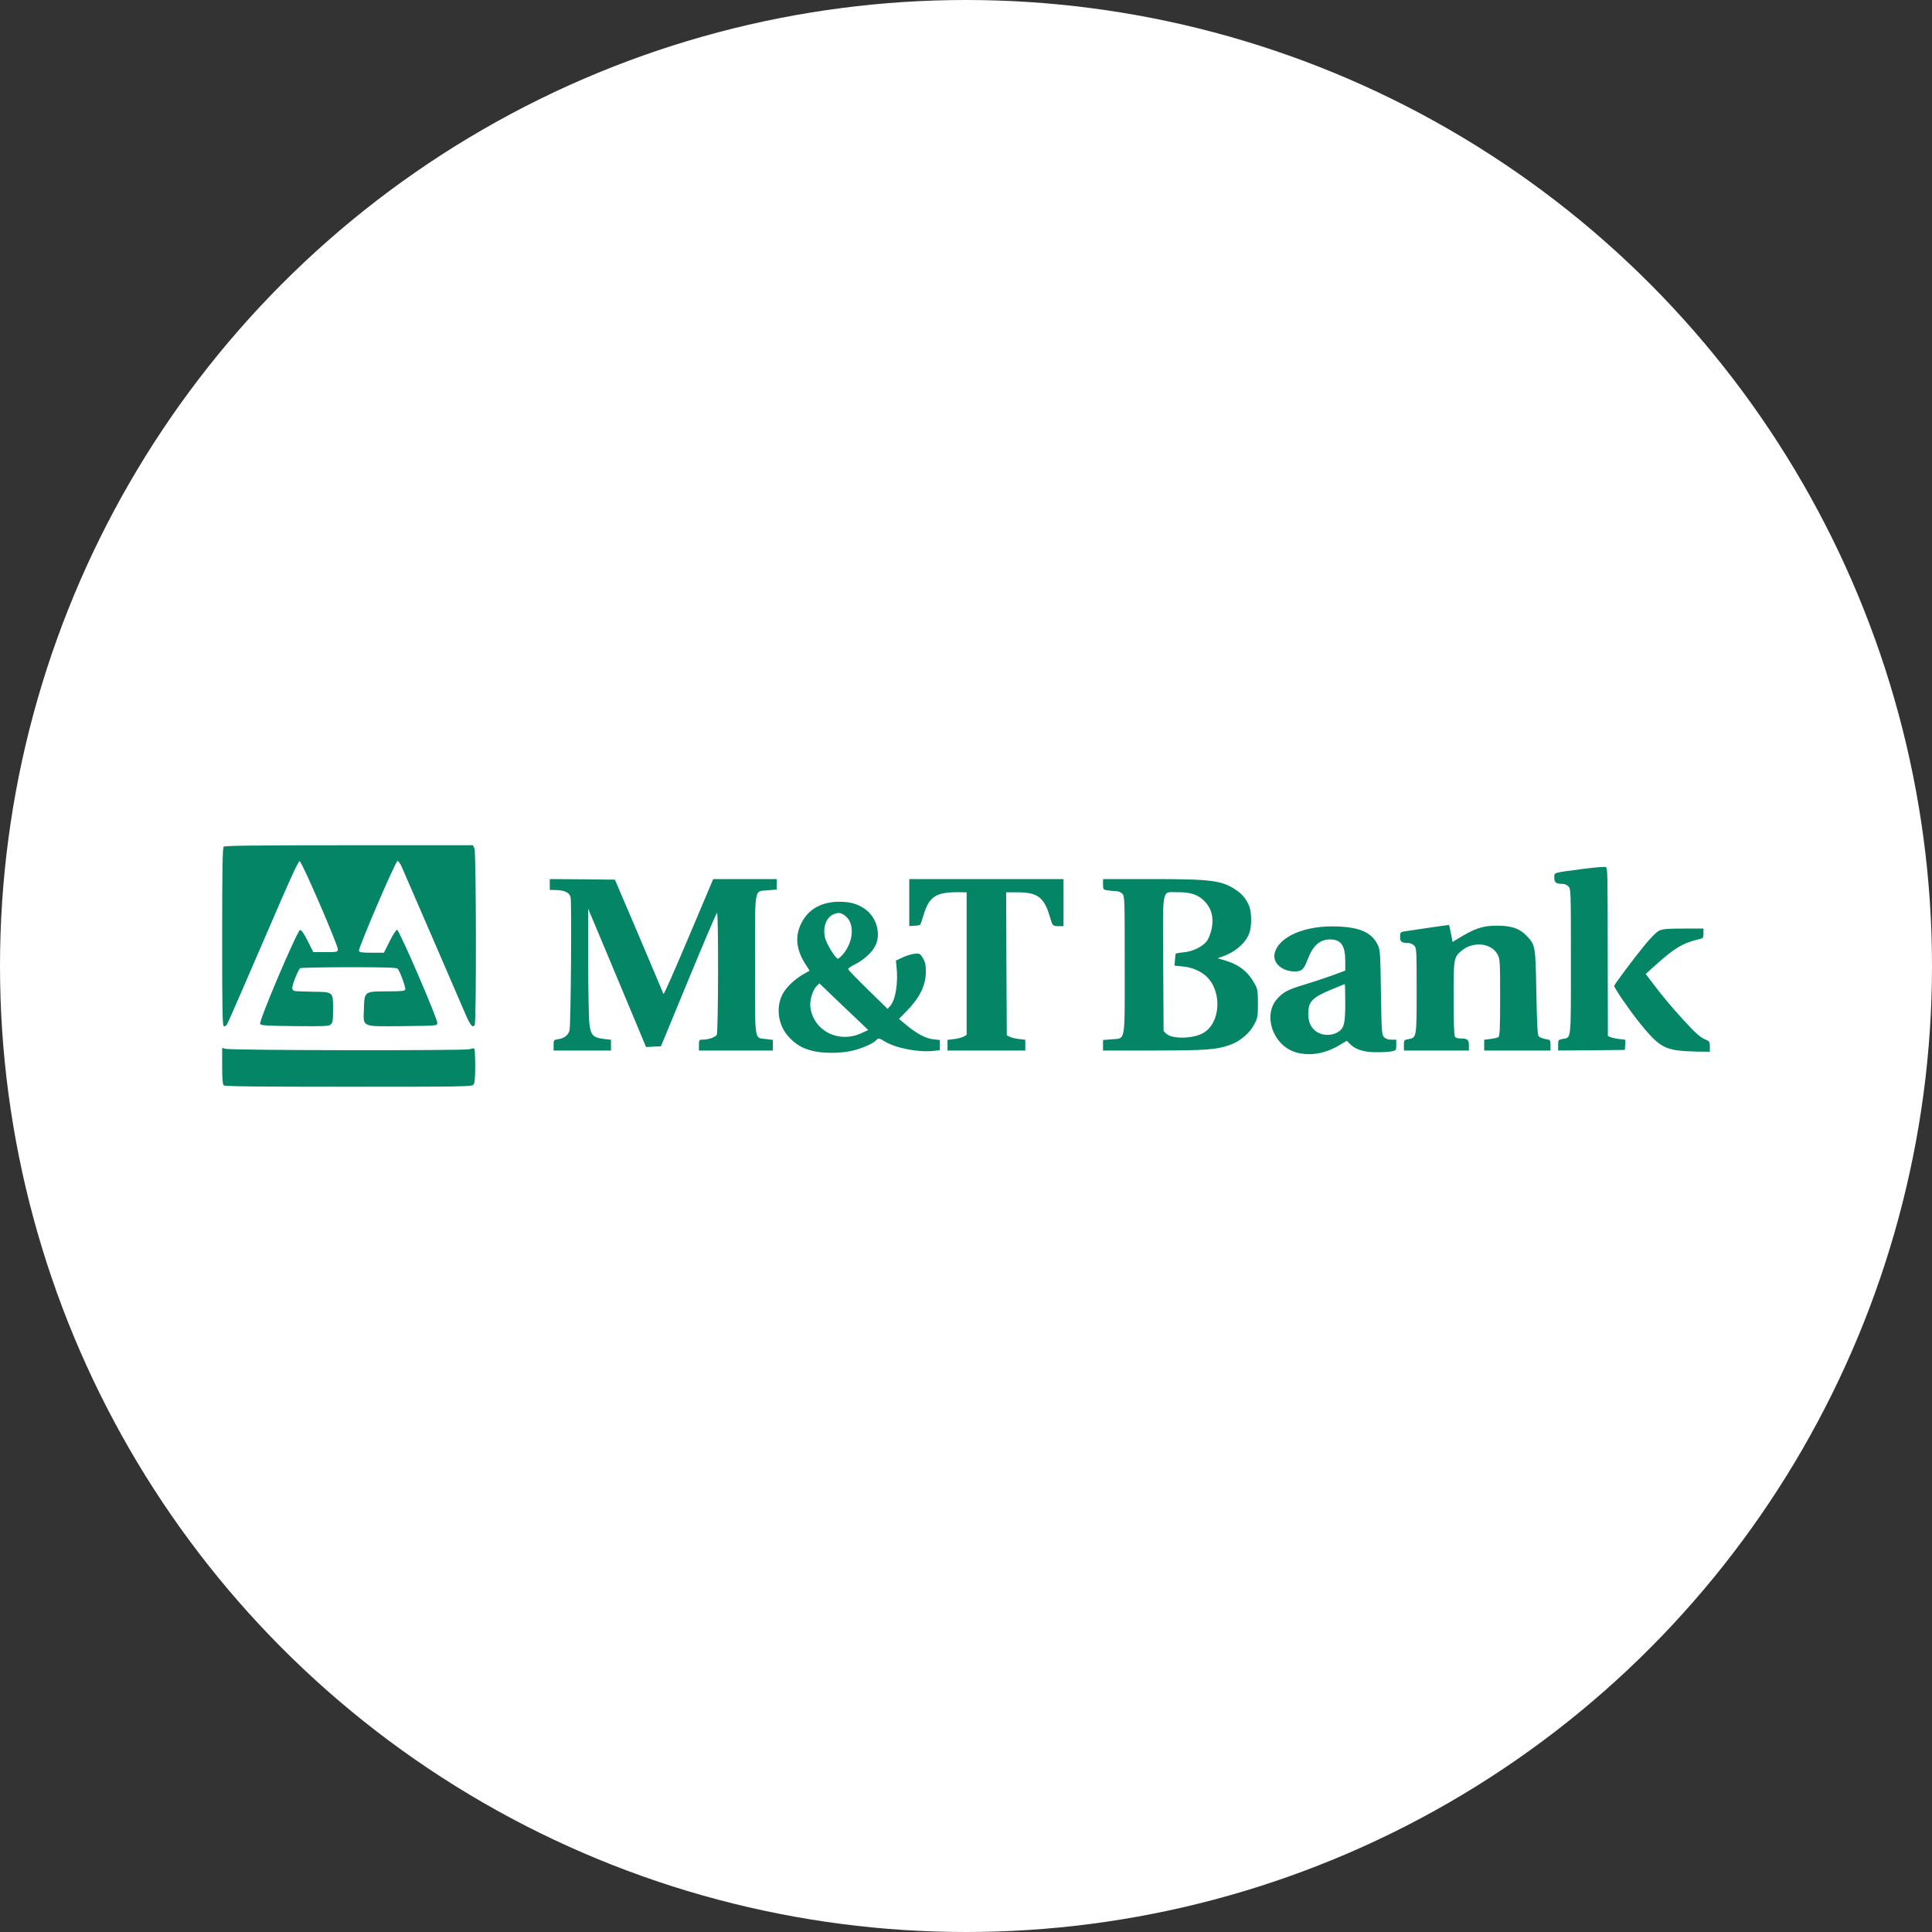 <svg width="96" height="96" viewBox="0 0 96 96" fill="none" xmlns="http://www.w3.org/2000/svg">
<rect x="0" y="0" width="96" height="96" fill="#333333" stroke="none"/>
<circle cx="48" cy="48" r="47" fill="white" stroke="white" stroke-width="2"/>
<g clip-path="url(#clip0_1_9314)">
<path d="M11.039 53.934C11.039 53.904 11.07 53.892 11.102 53.91C11.134 53.928 11.165 53.958 11.165 53.976C11.165 53.988 11.14 54 11.102 54C11.07 54 11.039 53.97 11.039 53.934ZM65.445 51.282C65.147 51.096 65.008 50.802 65.008 50.382C65.008 49.77 65.192 49.572 66.142 49.176C66.503 49.026 66.807 48.9 66.82 48.9C66.832 48.9 66.845 49.32 66.845 49.83C66.845 50.892 66.788 51.108 66.452 51.3C66.161 51.468 65.724 51.462 65.445 51.282ZM41.393 51.432C40.804 51.228 40.373 50.712 40.272 50.088C40.215 49.752 40.367 49.206 40.576 49.002L40.715 48.864L41.925 50.022L43.142 51.18L42.806 51.336C42.35 51.546 41.837 51.582 41.393 51.432ZM41.33 47.286C40.817 46.56 40.842 45.714 41.381 45.45C41.64 45.324 41.786 45.336 42.008 45.516C42.489 45.894 42.413 46.824 41.856 47.454C41.761 47.556 41.659 47.64 41.634 47.64C41.602 47.64 41.469 47.478 41.33 47.286ZM58.369 51.534C58.211 51.516 58.04 51.444 57.958 51.366L57.818 51.234L57.799 47.886C57.78 43.986 57.711 44.34 58.509 44.334C59.18 44.328 59.554 44.46 59.871 44.802C60.206 45.156 60.308 45.57 60.213 46.122C60.168 46.338 60.073 46.608 59.985 46.734C59.776 47.034 59.269 47.286 58.794 47.322C58.591 47.34 58.42 47.376 58.414 47.394C58.407 47.412 58.395 47.556 58.382 47.706L58.363 47.982L58.724 48.018C59.205 48.054 59.674 48.252 59.959 48.528C60.745 49.29 60.643 50.856 59.776 51.336C59.459 51.516 58.857 51.6 58.369 51.534ZM11.039 42.06C11.039 42.03 11.07 42 11.108 42C11.14 42 11.153 42.03 11.134 42.06C11.115 42.096 11.083 42.12 11.064 42.12C11.051 42.12 11.039 42.096 11.039 42.06Z" fill="#FEFFFF"/>
<path d="M11.115 53.928C11.064 53.88 11.039 53.58 11.039 52.962V52.068L11.21 52.116C11.501 52.194 23.137 52.212 23.346 52.134C23.442 52.092 23.543 52.086 23.568 52.11C23.594 52.128 23.613 52.524 23.613 52.974C23.613 53.586 23.587 53.826 23.524 53.898C23.448 53.994 22.935 54 17.316 54C12.635 54 11.172 53.982 11.115 53.928ZM64.355 52.278C63.24 51.924 62.74 50.43 63.462 49.632C63.766 49.29 63.988 49.176 64.818 48.924C65.217 48.804 65.838 48.6 66.199 48.468L66.845 48.228V47.754C66.845 46.98 66.636 46.68 66.085 46.68C65.578 46.68 65.23 46.992 64.97 47.688C64.786 48.18 64.685 48.27 64.33 48.27C63.716 48.27 63.247 47.862 63.329 47.406C63.494 46.548 64.849 45.96 66.49 46.038C67.567 46.08 68.143 46.338 68.435 46.902C68.58 47.184 68.587 47.238 68.618 49.296C68.65 51.264 68.656 51.414 68.77 51.534C68.853 51.618 68.967 51.66 69.138 51.66H69.379V51.93C69.379 52.188 69.372 52.194 69.144 52.242C69.011 52.266 68.663 52.29 68.365 52.284C67.763 52.284 67.345 52.146 67.073 51.87L66.921 51.714L66.56 51.93C65.844 52.368 65.04 52.494 64.355 52.278ZM66.452 51.3C66.788 51.108 66.845 50.892 66.845 49.83C66.845 49.32 66.832 48.9 66.82 48.9C66.807 48.9 66.503 49.026 66.142 49.176C65.192 49.572 65.008 49.77 65.008 50.382C65.008 50.802 65.147 51.096 65.445 51.282C65.724 51.462 66.161 51.468 66.452 51.3ZM40.329 52.206C39.835 52.074 39.556 51.906 39.202 51.534C38.676 50.976 38.536 50.1 38.872 49.422C39.056 49.062 39.493 48.642 39.962 48.384L40.228 48.234L40.012 47.892C39.537 47.148 39.487 46.452 39.867 45.78C40.228 45.138 40.867 44.802 41.729 44.808C42.248 44.814 42.571 44.898 42.945 45.144C43.553 45.54 43.807 46.422 43.477 47.028C43.3 47.352 42.901 47.712 42.476 47.922C42.293 48.012 42.141 48.12 42.141 48.15C42.141 48.186 42.584 48.642 43.122 49.17L44.104 50.13L44.231 49.986C44.497 49.692 44.636 48.846 44.548 48.03L44.516 47.73L44.864 47.568C45.054 47.478 45.327 47.4 45.466 47.388C45.7 47.37 45.726 47.388 45.859 47.61C45.973 47.802 46.005 47.94 46.005 48.3C45.998 48.99 45.688 49.602 44.978 50.316L44.668 50.628L45.029 50.928C45.561 51.366 45.998 51.6 46.372 51.642L46.702 51.678V52.182L46.391 52.218C45.644 52.302 44.491 52.08 43.965 51.75C43.686 51.576 43.642 51.57 43.528 51.696C43.389 51.858 42.768 52.122 42.286 52.224C41.697 52.35 40.83 52.344 40.329 52.206ZM42.806 51.336L43.142 51.18L41.925 50.022L40.715 48.864L40.576 49.002C40.367 49.206 40.215 49.752 40.272 50.088C40.456 51.246 41.685 51.852 42.806 51.336ZM41.856 47.454C42.413 46.824 42.489 45.894 42.008 45.516C41.786 45.336 41.64 45.324 41.381 45.45C41.032 45.618 40.874 46.122 41.001 46.62C41.076 46.914 41.526 47.64 41.634 47.64C41.659 47.64 41.761 47.556 41.856 47.454ZM83.365 52.194C82.618 52.092 82.282 51.846 81.42 50.76C80.914 50.124 80.21 49.092 80.21 48.99C80.21 48.918 81.192 47.61 81.743 46.938C82.054 46.566 82.326 46.29 82.459 46.236C82.624 46.158 82.89 46.14 83.656 46.14H84.644V46.38C84.644 46.608 84.638 46.62 84.379 46.68C83.618 46.86 83.213 47.106 82.307 47.916L81.775 48.396L82.111 48.84C82.586 49.47 83.004 49.974 83.644 50.676C84.258 51.348 84.48 51.546 84.771 51.666C84.942 51.738 84.961 51.78 84.961 52.002V52.26L84.347 52.254C84.005 52.248 83.561 52.224 83.365 52.194ZM27.508 51.936C27.508 51.672 27.508 51.672 27.768 51.63C28.053 51.582 28.237 51.432 28.3 51.192C28.363 50.928 28.414 44.814 28.351 44.58C28.287 44.34 28.047 44.232 27.591 44.226L27.318 44.22V43.68L28.94 43.692L30.555 43.71L31.752 46.512C32.405 48.06 32.956 49.35 32.968 49.392C32.987 49.434 33.545 48.162 34.216 46.572L35.439 43.68H38.593V44.202L38.175 44.238C37.453 44.304 37.517 43.95 37.517 47.94C37.517 51.87 37.466 51.552 38.074 51.63L38.403 51.672V52.2H34.729V51.93C34.729 51.678 34.742 51.66 34.907 51.66C35.198 51.66 35.547 51.54 35.616 51.42C35.692 51.282 35.705 45.36 35.629 45.36C35.597 45.36 34.964 46.854 34.21 48.678L32.842 51.99L32.468 52.008L32.101 52.026L31.594 50.808C31.315 50.136 30.669 48.594 30.156 47.37L29.225 45.15V47.79C29.231 49.242 29.256 50.634 29.288 50.88C29.352 51.432 29.478 51.564 30.004 51.624L30.359 51.666V52.2H27.508V51.936Z" fill="#048566"/>
<path d="M47.081 51.936V51.672L47.417 51.63C47.595 51.606 47.81 51.552 47.892 51.504L48.032 51.42V44.34L47.702 44.334C46.499 44.316 46.157 44.538 45.872 45.528C45.808 45.744 45.739 45.936 45.72 45.954C45.694 45.972 45.568 45.996 45.428 46.002L45.181 46.014V43.68H52.846V46.02H52.599C52.307 46.02 52.301 46.014 52.155 45.516C51.883 44.592 51.547 44.34 50.578 44.34H49.995L50.008 47.892L50.027 51.444L50.185 51.522C50.274 51.564 50.477 51.612 50.648 51.63L50.946 51.666V52.2H47.081V51.936ZM54.809 51.936V51.678L55.24 51.642C55.943 51.576 55.886 51.894 55.886 47.934C55.886 44.598 55.886 44.52 55.76 44.4C55.69 44.334 55.557 44.28 55.462 44.28C55.361 44.28 55.177 44.262 55.05 44.244C54.816 44.208 54.809 44.196 54.809 43.944V43.68H57.21C60.219 43.68 60.726 43.746 61.442 44.238C61.739 44.436 61.974 44.736 62.088 45.072C62.189 45.36 62.195 45.978 62.1 46.296C61.955 46.794 61.454 47.262 60.802 47.508L60.504 47.616L60.871 47.724C61.581 47.934 62.012 48.282 62.354 48.9C62.487 49.14 62.506 49.248 62.506 49.86C62.506 50.496 62.493 50.58 62.328 50.892C62.107 51.324 61.632 51.732 61.157 51.906C60.434 52.164 59.991 52.194 57.331 52.2H54.809V51.936ZM59.776 51.336C60.644 50.856 60.745 49.29 59.959 48.528C59.674 48.252 59.206 48.054 58.724 48.018L58.363 47.982L58.382 47.706C58.395 47.556 58.407 47.412 58.414 47.394C58.42 47.376 58.591 47.34 58.794 47.322C59.269 47.286 59.776 47.034 59.985 46.734C60.073 46.608 60.168 46.338 60.213 46.122C60.308 45.57 60.206 45.156 59.871 44.802C59.554 44.46 59.18 44.328 58.509 44.334C57.711 44.34 57.78 43.986 57.799 47.886L57.818 51.234L57.958 51.366C58.236 51.636 59.275 51.618 59.776 51.336ZM69.759 51.936C69.759 51.684 69.765 51.672 69.98 51.636C70.392 51.558 70.392 51.57 70.392 49.218C70.392 47.178 70.386 47.094 70.265 46.98C70.196 46.914 70.075 46.86 69.999 46.86C69.651 46.86 69.569 46.8 69.569 46.554C69.569 46.362 69.594 46.32 69.714 46.29C69.847 46.266 71.938 45.96 71.995 45.96C72.007 45.96 72.052 46.152 72.096 46.38L72.178 46.806L72.33 46.71C73.262 46.134 73.648 45.996 74.383 45.996C75.118 45.996 75.529 46.14 75.89 46.536C76.289 46.962 76.302 47.028 76.34 49.326C76.372 50.904 76.397 51.426 76.46 51.498C76.505 51.546 76.657 51.606 76.796 51.63C77.043 51.672 77.043 51.672 77.043 51.936V52.2H73.749V51.666L74.06 51.624C74.231 51.606 74.408 51.564 74.452 51.534C74.522 51.492 74.541 51.132 74.541 49.578C74.541 47.79 74.535 47.652 74.414 47.43C74.11 46.854 73.204 46.758 72.628 47.238C72.235 47.568 72.223 47.628 72.229 49.638C72.229 50.856 72.254 51.468 72.299 51.522C72.337 51.564 72.444 51.6 72.539 51.6C72.919 51.6 72.989 51.654 72.989 51.936V52.2H69.759V51.936ZM77.423 51.936C77.423 51.672 77.43 51.666 77.645 51.624C78.082 51.546 78.057 51.786 78.057 47.784C78.057 44.238 78.057 44.16 77.93 44.04C77.86 43.974 77.74 43.92 77.664 43.92C77.316 43.92 77.233 43.86 77.233 43.614C77.233 43.344 77.113 43.38 78.697 43.17C79.267 43.098 79.761 43.056 79.792 43.086C79.881 43.158 79.881 43.2 79.887 47.478L79.894 51.48L80.039 51.54C80.115 51.57 80.312 51.612 80.476 51.63L80.768 51.666L80.755 51.918L80.736 52.17L79.083 52.188L77.423 52.2V51.936ZM11.039 46.572C11.039 43.206 11.058 42.126 11.115 42.072C11.172 42.018 12.641 42 17.341 42H23.498L23.575 42.156C23.663 42.342 23.676 50.796 23.587 50.934C23.48 51.09 23.372 50.958 23.106 50.34C22.65 49.272 20.09 43.368 19.957 43.062C19.888 42.906 19.793 42.78 19.755 42.78C19.654 42.78 17.791 47.13 17.835 47.25C17.867 47.322 17.994 47.34 18.475 47.34H19.077L19.362 46.77C19.514 46.458 19.685 46.2 19.73 46.2C19.837 46.2 21.757 50.652 21.731 50.838C21.712 50.97 21.706 50.97 20.021 50.988C17.924 51.006 18.051 51.06 18.083 50.118C18.108 49.26 18.108 49.26 19.248 49.26C19.939 49.26 20.11 49.242 20.135 49.17C20.173 49.086 19.882 48.276 19.761 48.138C19.717 48.078 19.16 48.06 17.348 48.06C16.056 48.06 14.966 48.084 14.922 48.108C14.827 48.162 14.523 48.912 14.523 49.086C14.523 49.152 14.561 49.218 14.611 49.236C14.662 49.254 15.08 49.272 15.536 49.278C16.575 49.29 16.55 49.272 16.55 50.16C16.55 50.706 16.531 50.814 16.436 50.904C16.328 50.994 16.132 51 14.649 50.988C13.243 50.97 12.977 50.958 12.926 50.88C12.844 50.76 14.77 46.236 14.909 46.212C14.972 46.2 15.099 46.38 15.289 46.752L15.568 47.31H16.17C16.733 47.31 16.771 47.304 16.79 47.184C16.816 47.01 15.004 42.816 14.89 42.792C14.833 42.786 14.51 43.476 13.896 44.892C12.23 48.756 11.349 50.784 11.286 50.892C11.254 50.952 11.184 51 11.134 51C11.051 51 11.039 50.418 11.039 46.572Z" fill="#048566"/>
</g>
<defs>
<clipPath id="clip0_1_9314">
<rect width="74" height="12" fill="white" transform="translate(11 42)"/>
</clipPath>
</defs>
</svg>
